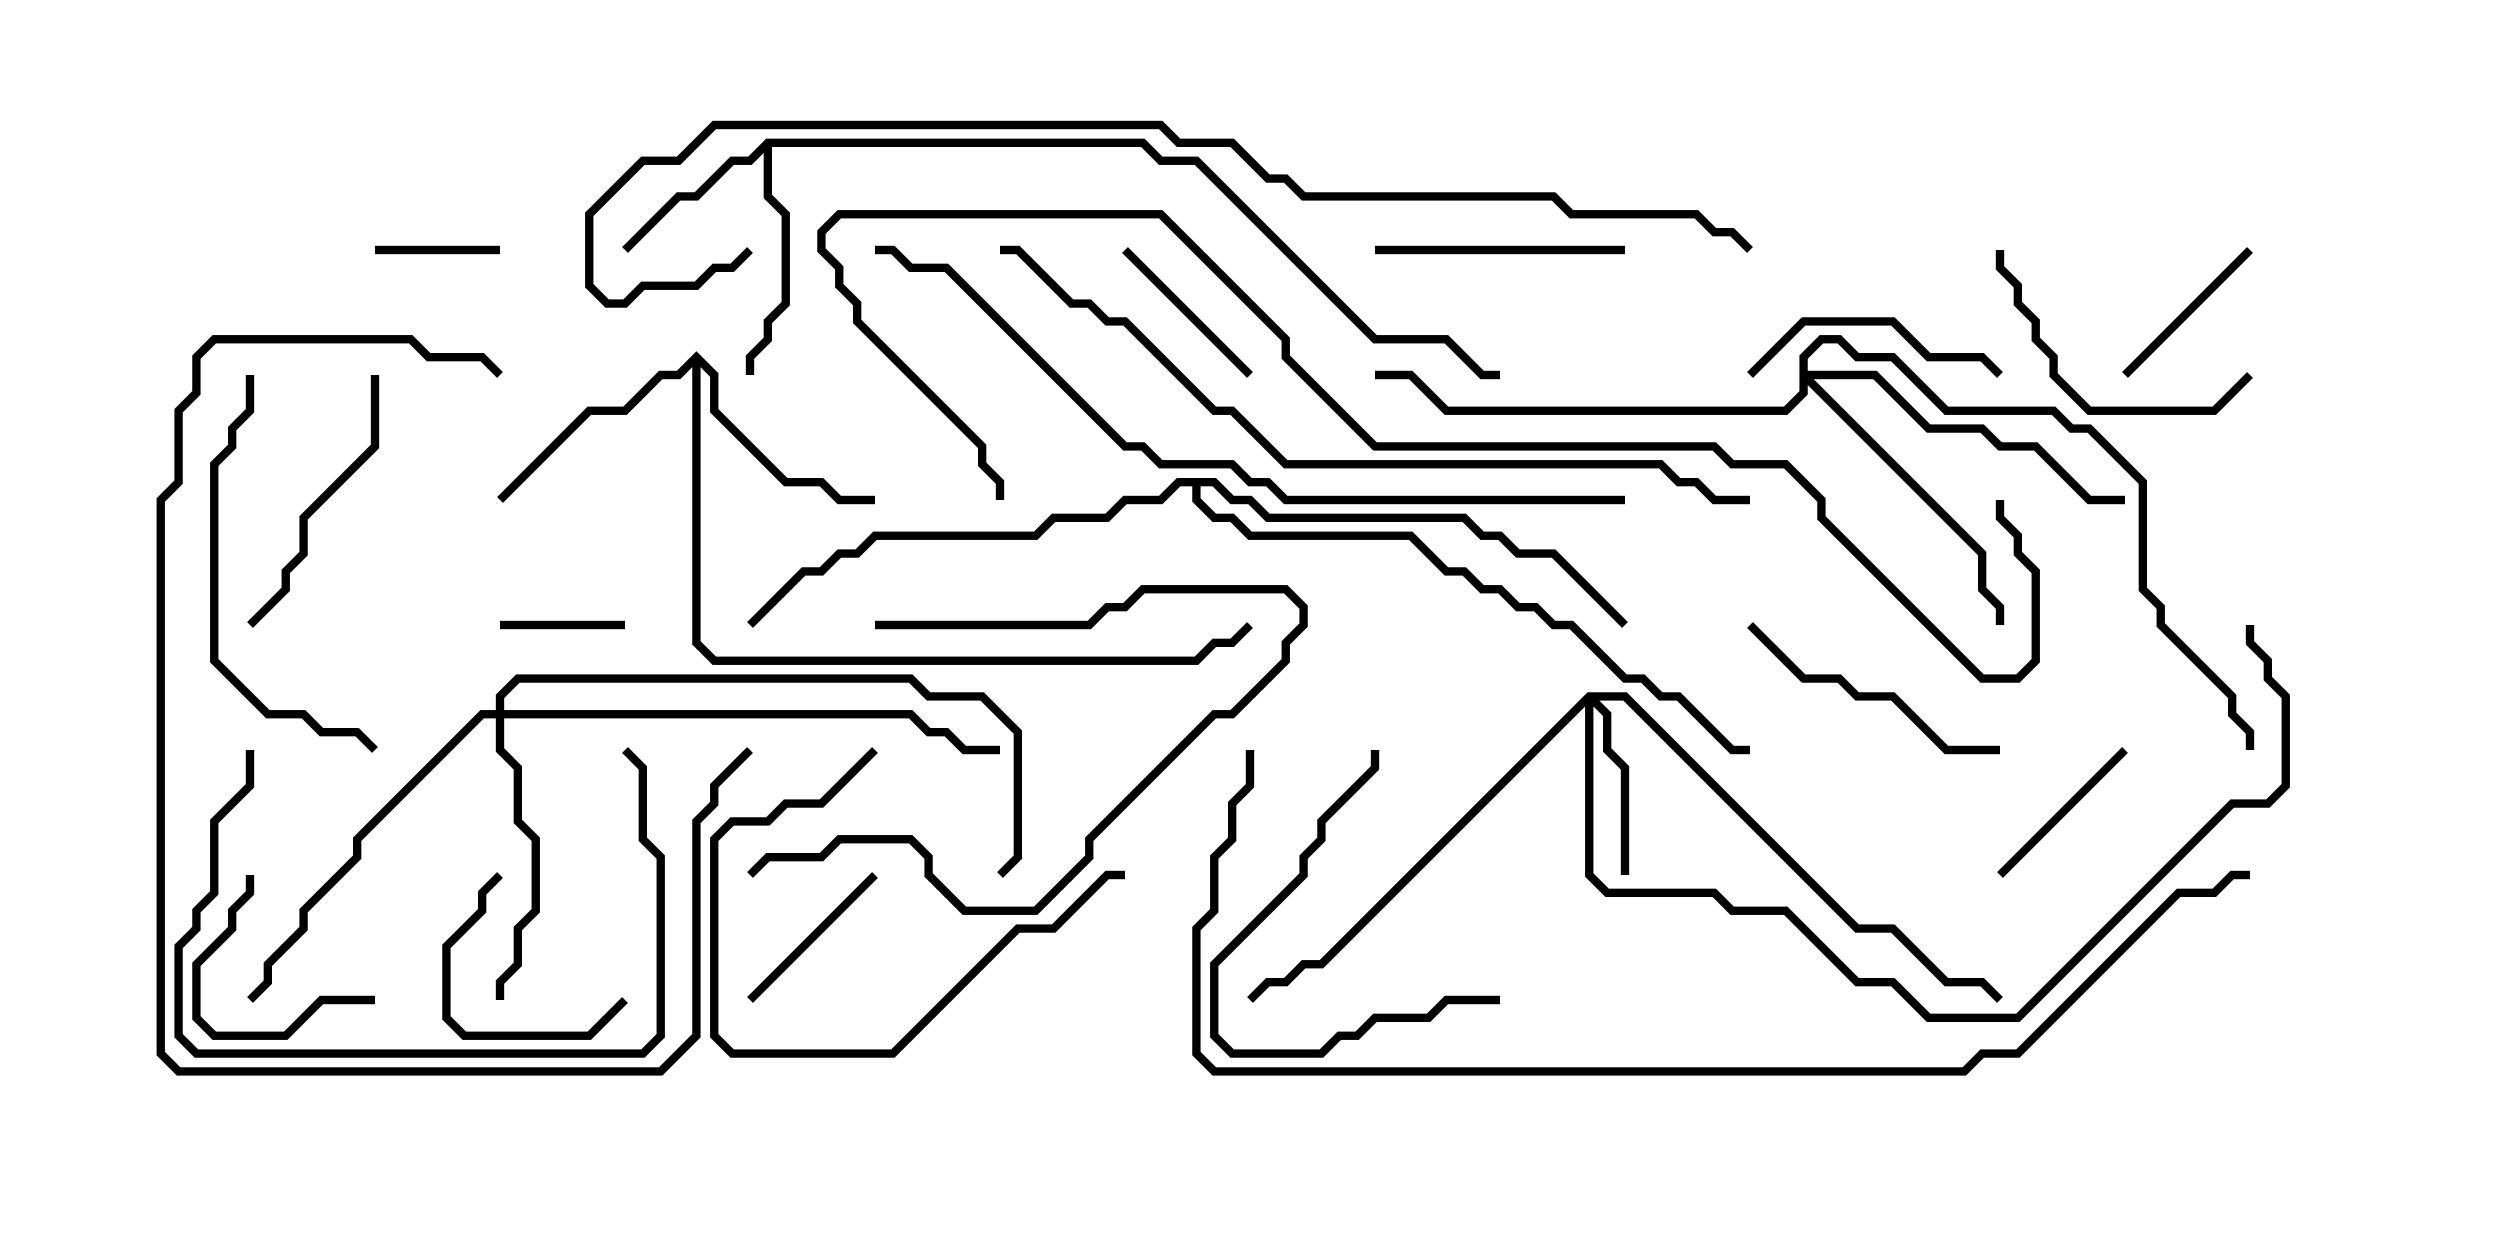 <svg version="1.1" width="30" height="15" xmlns="http://www.w3.org/2000/svg"><path d="M9.194,1.664L13.735,1.664L13.949,1.879L14.378,1.879L16.521,4.021L17.378,4.021L17.806,4.45L18,4.45L18,4.55L17.765,4.55L17.336,4.121L16.479,4.121L14.336,1.979L13.908,1.979L13.694,1.764L9.264,1.764L9.264,2.336L9.479,2.551L9.479,3.664L9.264,3.878L9.264,4.092L9.05,4.306L9.05,4.5L8.95,4.5L8.95,4.265L9.164,4.051L9.164,3.836L9.379,3.622L9.379,2.592L9.164,2.378L9.164,1.835L9.021,1.979L8.806,1.979L8.378,2.407L8.164,2.407L7.535,3.035L7.465,2.965L8.122,2.307L8.336,2.307L8.765,1.879L8.979,1.879z" stroke="none"/><path d="M8.357,4.215L8.621,4.479L8.621,4.908L9.449,5.736L9.878,5.736L10.092,5.95L10.5,5.95L10.5,6.05L10.051,6.05L9.836,5.836L9.408,5.836L8.521,4.949L8.521,4.521L8.407,4.406L8.407,7.694L8.592,7.879L14.336,7.879L14.551,7.664L14.765,7.664L14.965,7.465L15.035,7.535L14.806,7.764L14.592,7.764L14.378,7.979L8.551,7.979L8.307,7.735L8.307,4.406L8.164,4.55L7.949,4.55L7.521,4.979L7.092,4.979L6.035,6.035L5.965,5.965L7.051,4.879L7.479,4.879L7.908,4.45L8.122,4.45z" stroke="none"/><path d="M14.592,5.736L14.806,5.95L15.021,5.95L15.235,6.164L17.592,6.164L17.806,6.379L18.021,6.379L18.235,6.593L18.664,6.593L19.535,7.465L19.465,7.535L18.622,6.693L18.194,6.693L17.979,6.479L17.765,6.479L17.551,6.264L15.194,6.264L14.979,6.05L14.765,6.05L14.551,5.836L14.407,5.836L14.407,5.979L14.592,6.164L14.806,6.164L15.021,6.379L16.949,6.379L17.378,6.807L17.592,6.807L17.806,7.021L18.021,7.021L18.235,7.236L18.449,7.236L18.664,7.45L18.878,7.45L19.521,8.093L19.735,8.093L19.949,8.307L20.164,8.307L20.806,8.95L21,8.95L21,9.05L20.765,9.05L20.122,8.407L19.908,8.407L19.694,8.193L19.479,8.193L18.836,7.55L18.622,7.55L18.408,7.336L18.194,7.336L17.979,7.121L17.765,7.121L17.551,6.907L17.336,6.907L16.908,6.479L14.979,6.479L14.765,6.264L14.551,6.264L14.307,6.021L14.307,5.836L14.164,5.836L13.949,6.05L13.521,6.05L13.306,6.264L12.664,6.264L12.449,6.479L10.521,6.479L10.306,6.693L10.092,6.693L9.878,6.907L9.664,6.907L9.035,7.535L8.965,7.465L9.622,6.807L9.836,6.807L10.051,6.593L10.265,6.593L10.479,6.379L12.408,6.379L12.622,6.164L13.265,6.164L13.479,5.95L13.908,5.95L14.122,5.736z" stroke="none"/><path d="M19.051,8.307L19.521,8.307L22.306,11.093L22.735,11.093L23.378,11.736L23.806,11.736L24.035,11.965L23.965,12.035L23.765,11.836L23.336,11.836L22.694,11.193L22.265,11.193L19.479,8.407L19.192,8.407L19.336,8.551L19.336,8.979L19.55,9.194L19.55,10.5L19.45,10.5L19.45,9.235L19.236,9.021L19.236,8.592L19.121,8.478L19.121,10.479L19.306,10.664L20.592,10.664L20.806,10.879L21.449,10.879L22.306,11.736L22.735,11.736L23.164,12.164L24.194,12.164L26.765,9.593L27.194,9.593L27.379,9.408L27.379,8.378L27.164,8.164L27.164,7.949L26.95,7.735L26.95,7.5L27.05,7.5L27.05,7.694L27.264,7.908L27.264,8.122L27.479,8.336L27.479,9.449L27.235,9.693L26.806,9.693L24.235,12.264L23.122,12.264L22.694,11.836L22.265,11.836L21.408,10.979L20.765,10.979L20.551,10.764L19.265,10.764L19.021,10.521L19.021,8.478L15.878,11.621L15.664,11.621L15.449,11.836L15.235,11.836L15.035,12.035L14.965,11.965L15.194,11.736L15.408,11.736L15.622,11.521L15.836,11.521z" stroke="none"/><path d="M5.95,8.521L5.95,8.336L6.194,8.093L10.949,8.093L11.164,8.307L11.806,8.307L12.264,8.765L12.264,10.306L12.035,10.535L11.965,10.465L12.164,10.265L12.164,8.806L11.765,8.407L11.122,8.407L10.908,8.193L6.235,8.193L6.05,8.378L6.05,8.521L10.949,8.521L11.164,8.736L11.378,8.736L11.592,8.95L12,8.95L12,9.05L11.551,9.05L11.336,8.836L11.122,8.836L10.908,8.621L6.05,8.621L6.05,8.979L6.264,9.194L6.264,9.836L6.479,10.051L6.479,10.949L6.264,11.164L6.264,11.592L6.05,11.806L6.05,12L5.95,12L5.95,11.765L6.164,11.551L6.164,11.122L6.379,10.908L6.379,10.092L6.164,9.878L6.164,9.235L5.95,9.021L5.95,8.621L5.806,8.621L4.336,10.092L4.336,10.306L3.693,10.949L3.693,11.164L3.264,11.592L3.264,11.806L3.035,12.035L2.965,11.965L3.164,11.765L3.164,11.551L3.593,11.122L3.593,10.908L4.236,10.265L4.236,10.051L5.765,8.521z" stroke="none"/><path d="M21.593,4.265L21.836,4.021L22.092,4.021L22.306,4.236L22.735,4.236L23.378,4.879L24.664,4.879L24.878,5.093L25.092,5.093L25.764,5.765L25.764,7.051L25.979,7.265L25.979,7.479L26.836,8.336L26.836,8.551L27.05,8.765L27.05,9L26.95,9L26.95,8.806L26.736,8.592L26.736,8.378L25.879,7.521L25.879,7.306L25.664,7.092L25.664,5.806L25.051,5.193L24.836,5.193L24.622,4.979L23.336,4.979L22.694,4.336L22.265,4.336L22.051,4.121L21.878,4.121L21.693,4.306L21.693,4.45L22.521,4.45L23.164,5.093L23.806,5.093L24.021,5.307L24.449,5.307L25.092,5.95L25.5,5.95L25.5,6.05L25.051,6.05L24.408,5.407L23.979,5.407L23.765,5.193L23.122,5.193L22.479,4.55L21.764,4.55L23.836,6.622L23.836,7.051L24.05,7.265L24.05,7.5L23.95,7.5L23.95,7.306L23.736,7.092L23.736,6.664L21.693,4.621L21.693,4.735L21.449,4.979L17.336,4.979L16.908,4.55L16.5,4.55L16.5,4.45L16.949,4.45L17.378,4.879L21.408,4.879L21.593,4.694z" stroke="none"/><path d="M6,7.55L6,7.45L7.5,7.45L7.5,7.55z" stroke="none"/><path d="M4.5,3.05L4.5,2.95L6,2.95L6,3.05z" stroke="none"/><path d="M7.465,11.965L7.535,12.035L7.092,12.479L5.551,12.479L5.307,12.235L5.307,11.336L5.736,10.908L5.736,10.694L5.965,10.465L6.035,10.535L5.836,10.735L5.836,10.949L5.407,11.378L5.407,12.194L5.592,12.379L7.051,12.379z" stroke="none"/><path d="M13.465,3.035L13.535,2.965L15.035,4.465L14.965,4.535z" stroke="none"/><path d="M25.465,8.965L25.535,9.035L24.035,10.535L23.965,10.465z" stroke="none"/><path d="M25.535,4.535L25.465,4.465L26.965,2.965L27.035,3.035z" stroke="none"/><path d="M4.5,11.95L4.5,12.05L3.878,12.05L3.449,12.479L2.551,12.479L2.307,12.235L2.307,11.551L2.736,11.122L2.736,10.908L2.95,10.694L2.95,10.5L3.05,10.5L3.05,10.735L2.836,10.949L2.836,11.164L2.407,11.592L2.407,12.194L2.592,12.379L3.408,12.379L3.836,11.95z" stroke="none"/><path d="M9.035,12.035L8.965,11.965L10.465,10.465L10.535,10.535z" stroke="none"/><path d="M21.035,4.535L20.965,4.465L21.622,3.807L22.735,3.807L23.164,4.236L23.806,4.236L24.035,4.465L23.965,4.535L23.765,4.336L23.122,4.336L22.694,3.907L21.664,3.907z" stroke="none"/><path d="M16.5,3.05L16.5,2.95L19.5,2.95L19.5,3.05z" stroke="none"/><path d="M10.5,7.55L10.5,7.45L13.051,7.45L13.265,7.236L13.479,7.236L13.694,7.021L15.449,7.021L15.693,7.265L15.693,7.521L15.479,7.735L15.479,7.949L14.806,8.621L14.592,8.621L13.121,10.092L13.121,10.306L12.449,10.979L11.551,10.979L11.093,10.521L11.093,10.306L10.908,10.121L10.092,10.121L9.878,10.336L9.235,10.336L9.035,10.535L8.965,10.465L9.194,10.236L9.836,10.236L10.051,10.021L10.949,10.021L11.193,10.265L11.193,10.479L11.592,10.879L12.408,10.879L13.021,10.265L13.021,10.051L14.551,8.521L14.765,8.521L15.379,7.908L15.379,7.694L15.593,7.479L15.593,7.306L15.408,7.121L13.735,7.121L13.521,7.336L13.306,7.336L13.092,7.55z" stroke="none"/><path d="M18,11.95L18,12.05L17.378,12.05L17.164,12.264L16.521,12.264L16.306,12.479L16.092,12.479L15.878,12.693L14.765,12.693L14.521,12.449L14.521,11.551L15.593,10.479L15.593,10.265L15.807,10.051L15.807,9.836L16.45,9.194L16.45,9L16.55,9L16.55,9.235L15.907,9.878L15.907,10.092L15.693,10.306L15.693,10.521L14.621,11.592L14.621,12.408L14.806,12.593L15.836,12.593L16.051,12.379L16.265,12.379L16.479,12.164L17.122,12.164L17.336,11.95z" stroke="none"/><path d="M10.465,8.965L10.535,9.035L9.878,9.693L9.449,9.693L9.235,9.907L8.806,9.907L8.621,10.092L8.621,12.408L8.806,12.593L10.694,12.593L12.194,11.093L12.622,11.093L13.265,10.45L13.5,10.45L13.5,10.55L13.306,10.55L12.664,11.193L12.235,11.193L10.735,12.693L8.765,12.693L8.521,12.449L8.521,10.051L8.765,9.807L9.194,9.807L9.408,9.593L9.836,9.593z" stroke="none"/><path d="M24,8.95L24,9.05L23.336,9.05L22.694,8.407L22.265,8.407L22.051,8.193L21.622,8.193L20.965,7.535L21.035,7.465L21.664,8.093L22.092,8.093L22.306,8.307L22.735,8.307L23.378,8.95z" stroke="none"/><path d="M4.45,4.5L4.55,4.5L4.55,5.378L3.693,6.235L3.693,6.664L3.479,6.878L3.479,7.092L3.035,7.535L2.965,7.465L3.379,7.051L3.379,6.836L3.593,6.622L3.593,6.194L4.45,5.336z" stroke="none"/><path d="M26.965,4.465L27.035,4.535L26.592,4.979L25.051,4.979L24.593,4.521L24.593,4.306L24.379,4.092L24.379,3.878L24.164,3.664L24.164,3.449L23.95,3.235L23.95,3L24.05,3L24.05,3.194L24.264,3.408L24.264,3.622L24.479,3.836L24.479,4.051L24.693,4.265L24.693,4.479L25.092,4.879L26.551,4.879z" stroke="none"/><path d="M2.95,9L3.05,9L3.05,9.449L2.621,9.878L2.621,10.735L2.407,10.949L2.407,11.164L2.193,11.378L2.193,12.408L2.378,12.593L7.694,12.593L7.879,12.408L7.879,10.306L7.664,10.092L7.664,9.235L7.465,9.035L7.535,8.965L7.764,9.194L7.764,10.051L7.979,10.265L7.979,12.449L7.735,12.693L2.336,12.693L2.093,12.449L2.093,11.336L2.307,11.122L2.307,10.908L2.521,10.694L2.521,9.836L2.95,9.408z" stroke="none"/><path d="M2.95,4.5L3.05,4.5L3.05,4.949L2.836,5.164L2.836,5.378L2.621,5.592L2.621,7.908L3.235,8.521L3.664,8.521L3.878,8.736L4.306,8.736L4.535,8.965L4.465,9.035L4.265,8.836L3.836,8.836L3.622,8.621L3.194,8.621L2.521,7.949L2.521,5.551L2.736,5.336L2.736,5.122L2.95,4.908z" stroke="none"/><path d="M8.965,8.965L9.035,9.035L8.621,9.449L8.621,9.664L8.407,9.878L8.407,12.449L7.949,12.907L2.122,12.907L1.879,12.664L1.879,5.979L2.093,5.765L2.093,4.908L2.307,4.694L2.307,4.265L2.551,4.021L4.949,4.021L5.164,4.236L5.806,4.236L6.035,4.465L5.965,4.535L5.765,4.336L5.122,4.336L4.908,4.121L2.592,4.121L2.407,4.306L2.407,4.735L2.193,4.949L2.193,5.806L1.979,6.021L1.979,12.622L2.164,12.807L7.908,12.807L8.307,12.408L8.307,9.836L8.521,9.622L8.521,9.408z" stroke="none"/><path d="M19.5,5.95L19.5,6.05L15.408,6.05L15.194,5.836L14.979,5.836L14.765,5.621L13.908,5.621L13.694,5.407L13.479,5.407L11.336,3.264L10.908,3.264L10.694,3.05L10.5,3.05L10.5,2.95L10.735,2.95L10.949,3.164L11.378,3.164L13.521,5.307L13.735,5.307L13.949,5.521L14.806,5.521L15.021,5.736L15.235,5.736L15.449,5.95z" stroke="none"/><path d="M21,5.95L21,6.05L20.551,6.05L20.336,5.836L20.122,5.836L19.908,5.621L15.408,5.621L14.765,4.979L14.551,4.979L13.479,3.907L13.265,3.907L13.051,3.693L12.836,3.693L12.194,3.05L12,3.05L12,2.95L12.235,2.95L12.878,3.593L13.092,3.593L13.306,3.807L13.521,3.807L14.592,4.879L14.806,4.879L15.449,5.521L19.949,5.521L20.164,5.736L20.378,5.736L20.592,5.95z" stroke="none"/><path d="M21.035,2.965L20.965,3.035L20.765,2.836L20.551,2.836L20.336,2.621L18.836,2.621L18.622,2.407L15.622,2.407L15.408,2.193L15.194,2.193L14.765,1.764L14.122,1.764L13.908,1.55L8.592,1.55L8.164,1.979L7.735,1.979L7.121,2.592L7.121,3.408L7.306,3.593L7.479,3.593L7.694,3.379L8.336,3.379L8.551,3.164L8.765,3.164L8.965,2.965L9.035,3.035L8.806,3.264L8.592,3.264L8.378,3.479L7.735,3.479L7.521,3.693L7.265,3.693L7.021,3.449L7.021,2.551L7.694,1.879L8.122,1.879L8.551,1.45L13.949,1.45L14.164,1.664L14.806,1.664L15.235,2.093L15.449,2.093L15.664,2.307L18.664,2.307L18.878,2.521L20.378,2.521L20.592,2.736L20.806,2.736z" stroke="none"/><path d="M23.95,6L24.05,6L24.05,6.194L24.264,6.408L24.264,6.622L24.479,6.836L24.479,7.949L24.235,8.193L23.765,8.193L21.807,6.235L21.807,6.021L21.408,5.621L20.765,5.621L20.551,5.407L16.479,5.407L15.379,4.306L15.379,4.092L13.908,2.621L10.092,2.621L9.907,2.806L9.907,2.979L10.121,3.194L10.121,3.408L10.336,3.622L10.336,3.836L11.836,5.336L11.836,5.551L12.05,5.765L12.05,6L11.95,6L11.95,5.806L11.736,5.592L11.736,5.378L10.236,3.878L10.236,3.664L10.021,3.449L10.021,3.235L9.807,3.021L9.807,2.765L10.051,2.521L13.949,2.521L15.479,4.051L15.479,4.265L16.521,5.307L20.592,5.307L20.806,5.521L21.449,5.521L21.907,5.979L21.907,6.194L23.806,8.093L24.194,8.093L24.379,7.908L24.379,6.878L24.164,6.664L24.164,6.449L23.95,6.235z" stroke="none"/><path d="M14.95,9L15.05,9L15.05,9.449L14.836,9.664L14.836,10.092L14.621,10.306L14.621,10.949L14.407,11.164L14.407,12.622L14.592,12.807L23.551,12.807L23.765,12.593L24.194,12.593L26.122,10.664L26.551,10.664L26.765,10.45L27,10.45L27,10.55L26.806,10.55L26.592,10.764L26.164,10.764L24.235,12.693L23.806,12.693L23.592,12.907L14.551,12.907L14.307,12.664L14.307,11.122L14.521,10.908L14.521,10.265L14.736,10.051L14.736,9.622L14.95,9.408z" stroke="none"/></svg>
